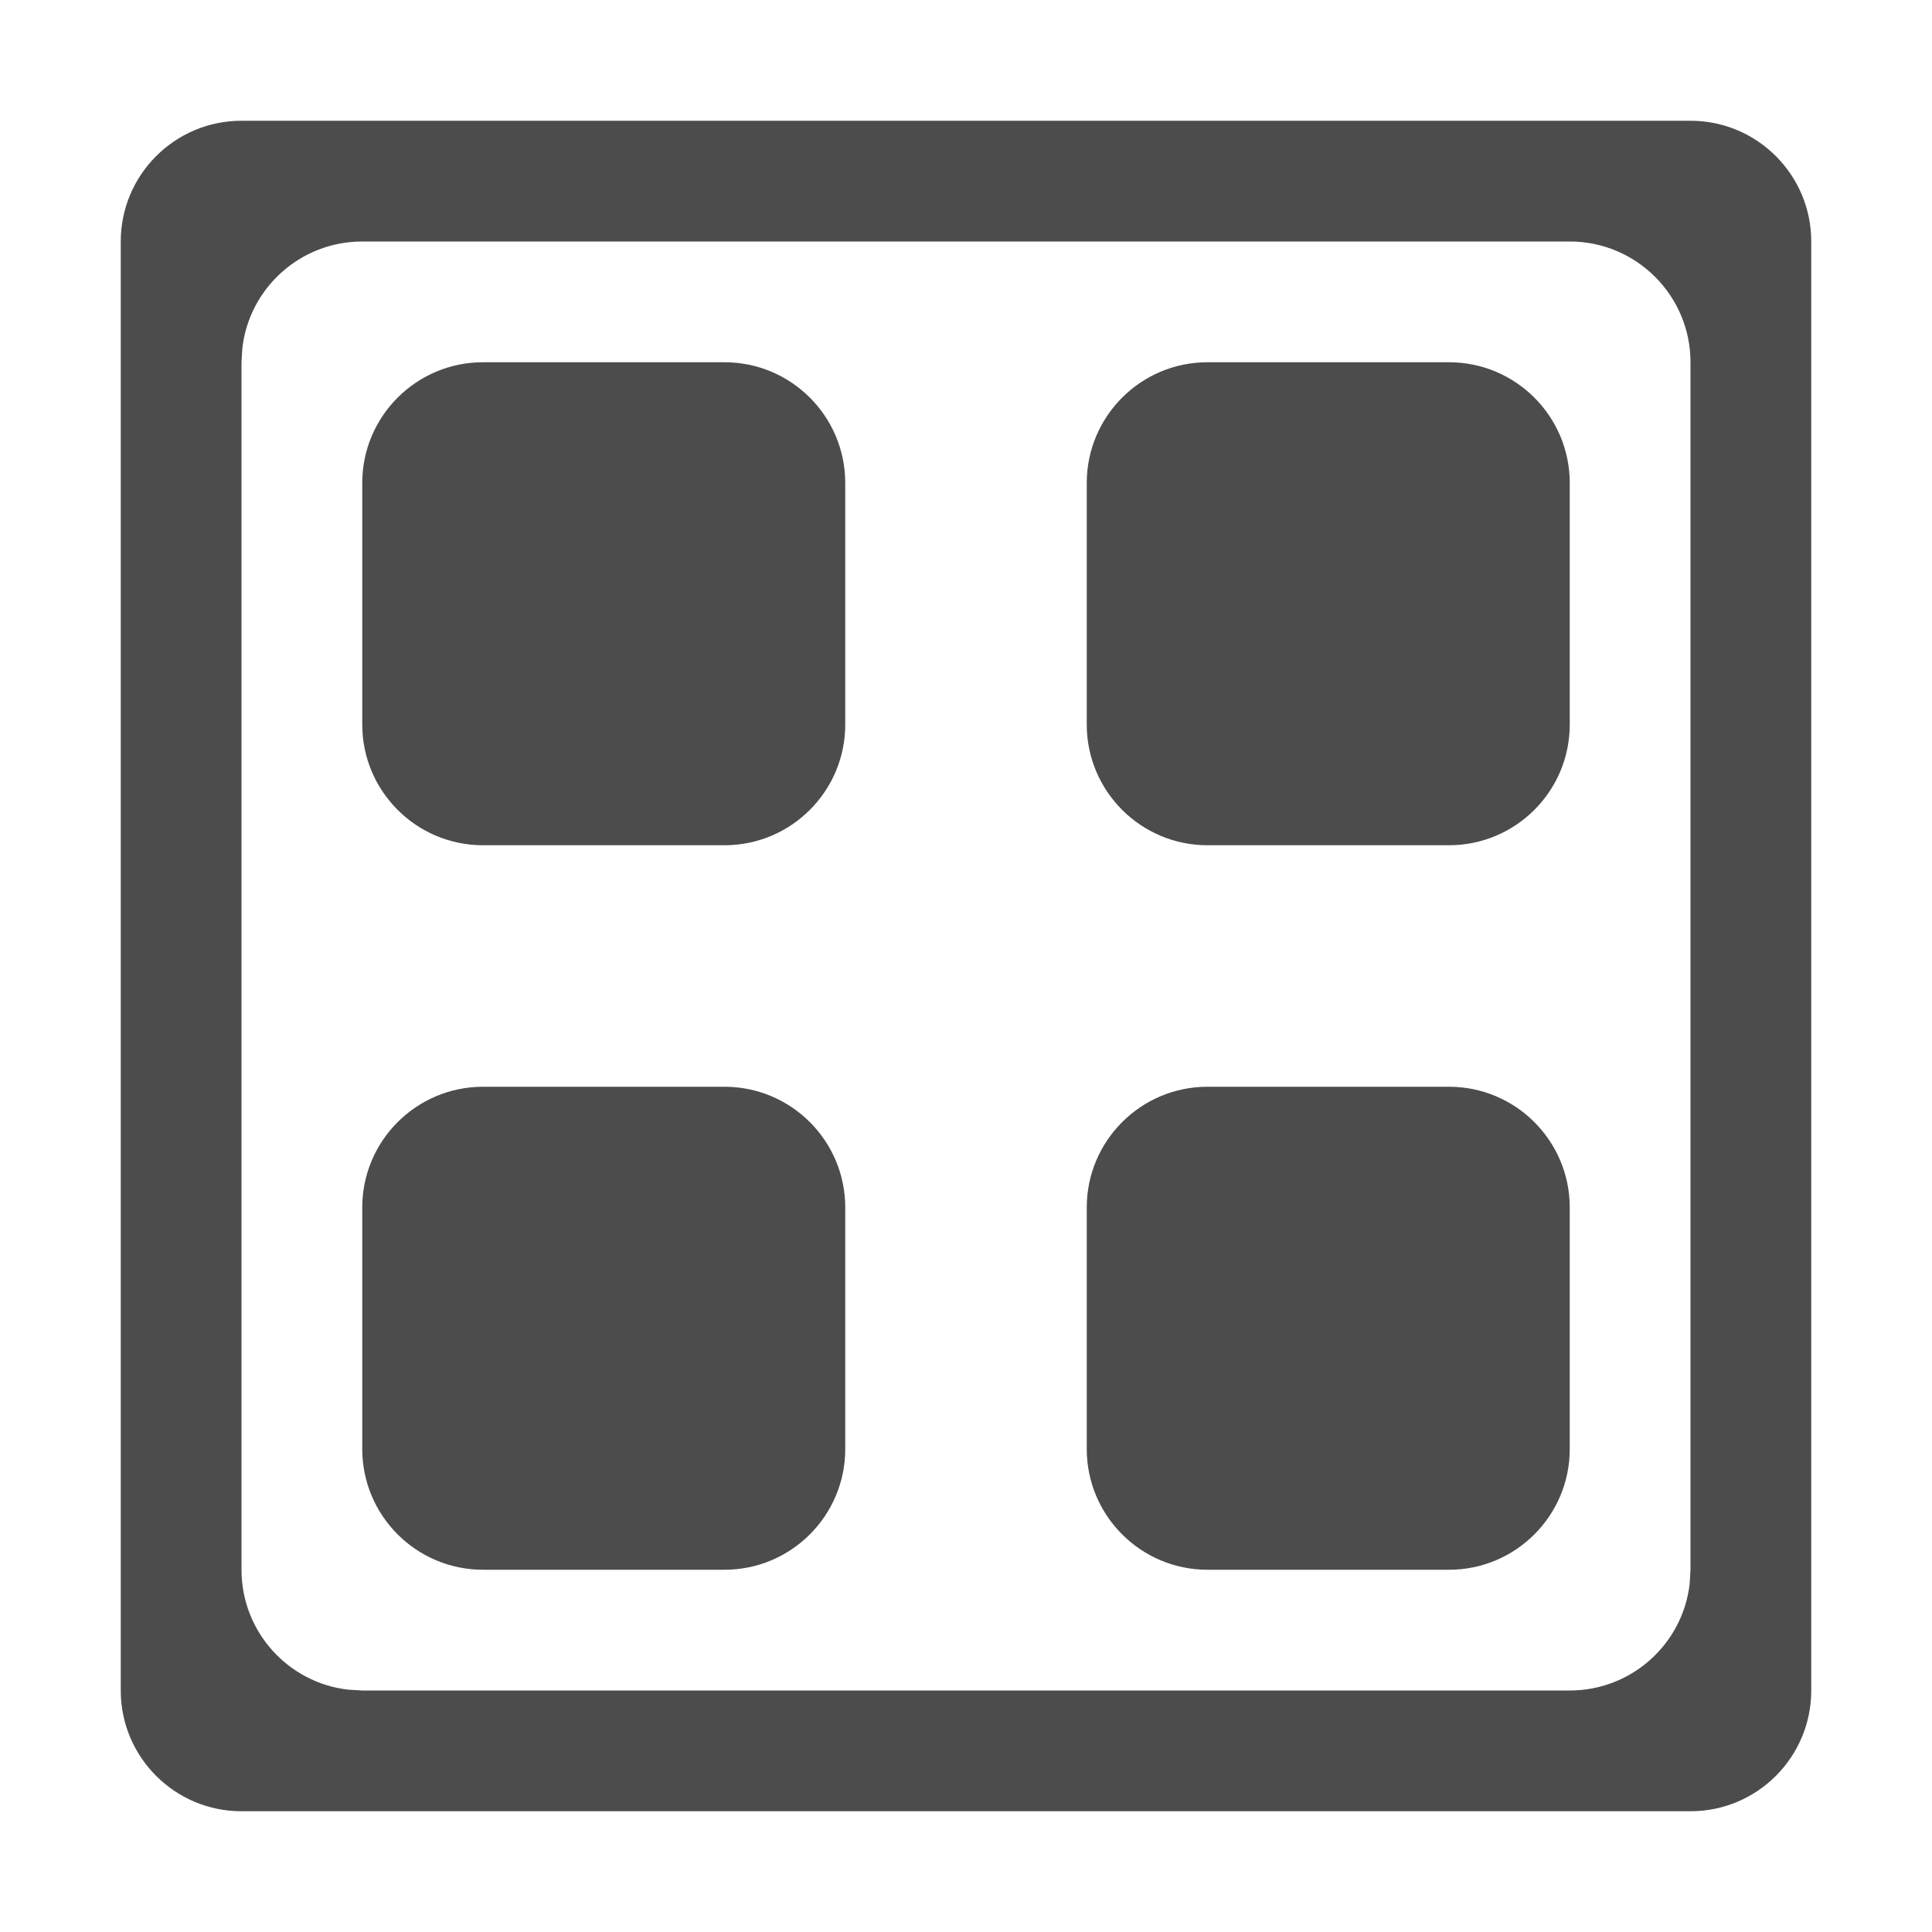 <?xml version="1.0" encoding="UTF-8"?>
<svg width="16px" height="16px" viewBox="0 0 16 16" version="1.1" xmlns="http://www.w3.org/2000/svg" xmlns:xlink="http://www.w3.org/1999/xlink">
    <title>编组</title>
    <g id="控件" stroke="none" stroke-width="1" fill="none" fill-rule="evenodd">
        <g id="编组">
            <rect id="矩形" fill="#D8D8D8" opacity="0" x="0" y="0" width="16" height="16"></rect>
            <path d="M14,1 C14.552,1 15,1.448 15,2 L15,14 C15,14.552 14.552,15 14,15 L2,15 C1.448,15 1,14.552 1,14 L1,2 C1,1.448 1.448,1 2,1 L14,1 Z M13,2 L3,2 C2.487,2 2.064,2.386 2.007,2.883 L2,3 L2,13 C2,13.513 2.386,13.936 2.883,13.993 L3,14 L13,14 C13.513,14 13.936,13.614 13.993,13.117 L14,13 L14,3 C14,2.448 13.552,2 13,2 Z M6,9 C6.552,9 7,9.448 7,10 L7,12 C7,12.552 6.552,13 6,13 L4,13 C3.448,13 3,12.552 3,12 L3,10 C3,9.448 3.448,9 4,9 L6,9 Z M12,9 C12.552,9 13,9.448 13,10 L13,12 C13,12.552 12.552,13 12,13 L10,13 C9.448,13 9,12.552 9,12 L9,10 C9,9.448 9.448,9 10,9 L12,9 Z M6,3 C6.552,3 7,3.448 7,4 L7,6 C7,6.552 6.552,7 6,7 L4,7 C3.448,7 3,6.552 3,6 L3,4 C3,3.448 3.448,3 4,3 L6,3 Z M12,3 C12.552,3 13,3.448 13,4 L13,6 C13,6.552 12.552,7 12,7 L10,7 C9.448,7 9,6.552 9,6 L9,4 C9,3.448 9.448,3 10,3 L12,3 Z" id="形状结合" fill-opacity="0.7" fill="#000000" fill-rule="nonzero"></path>
        </g>
    </g>
</svg>
